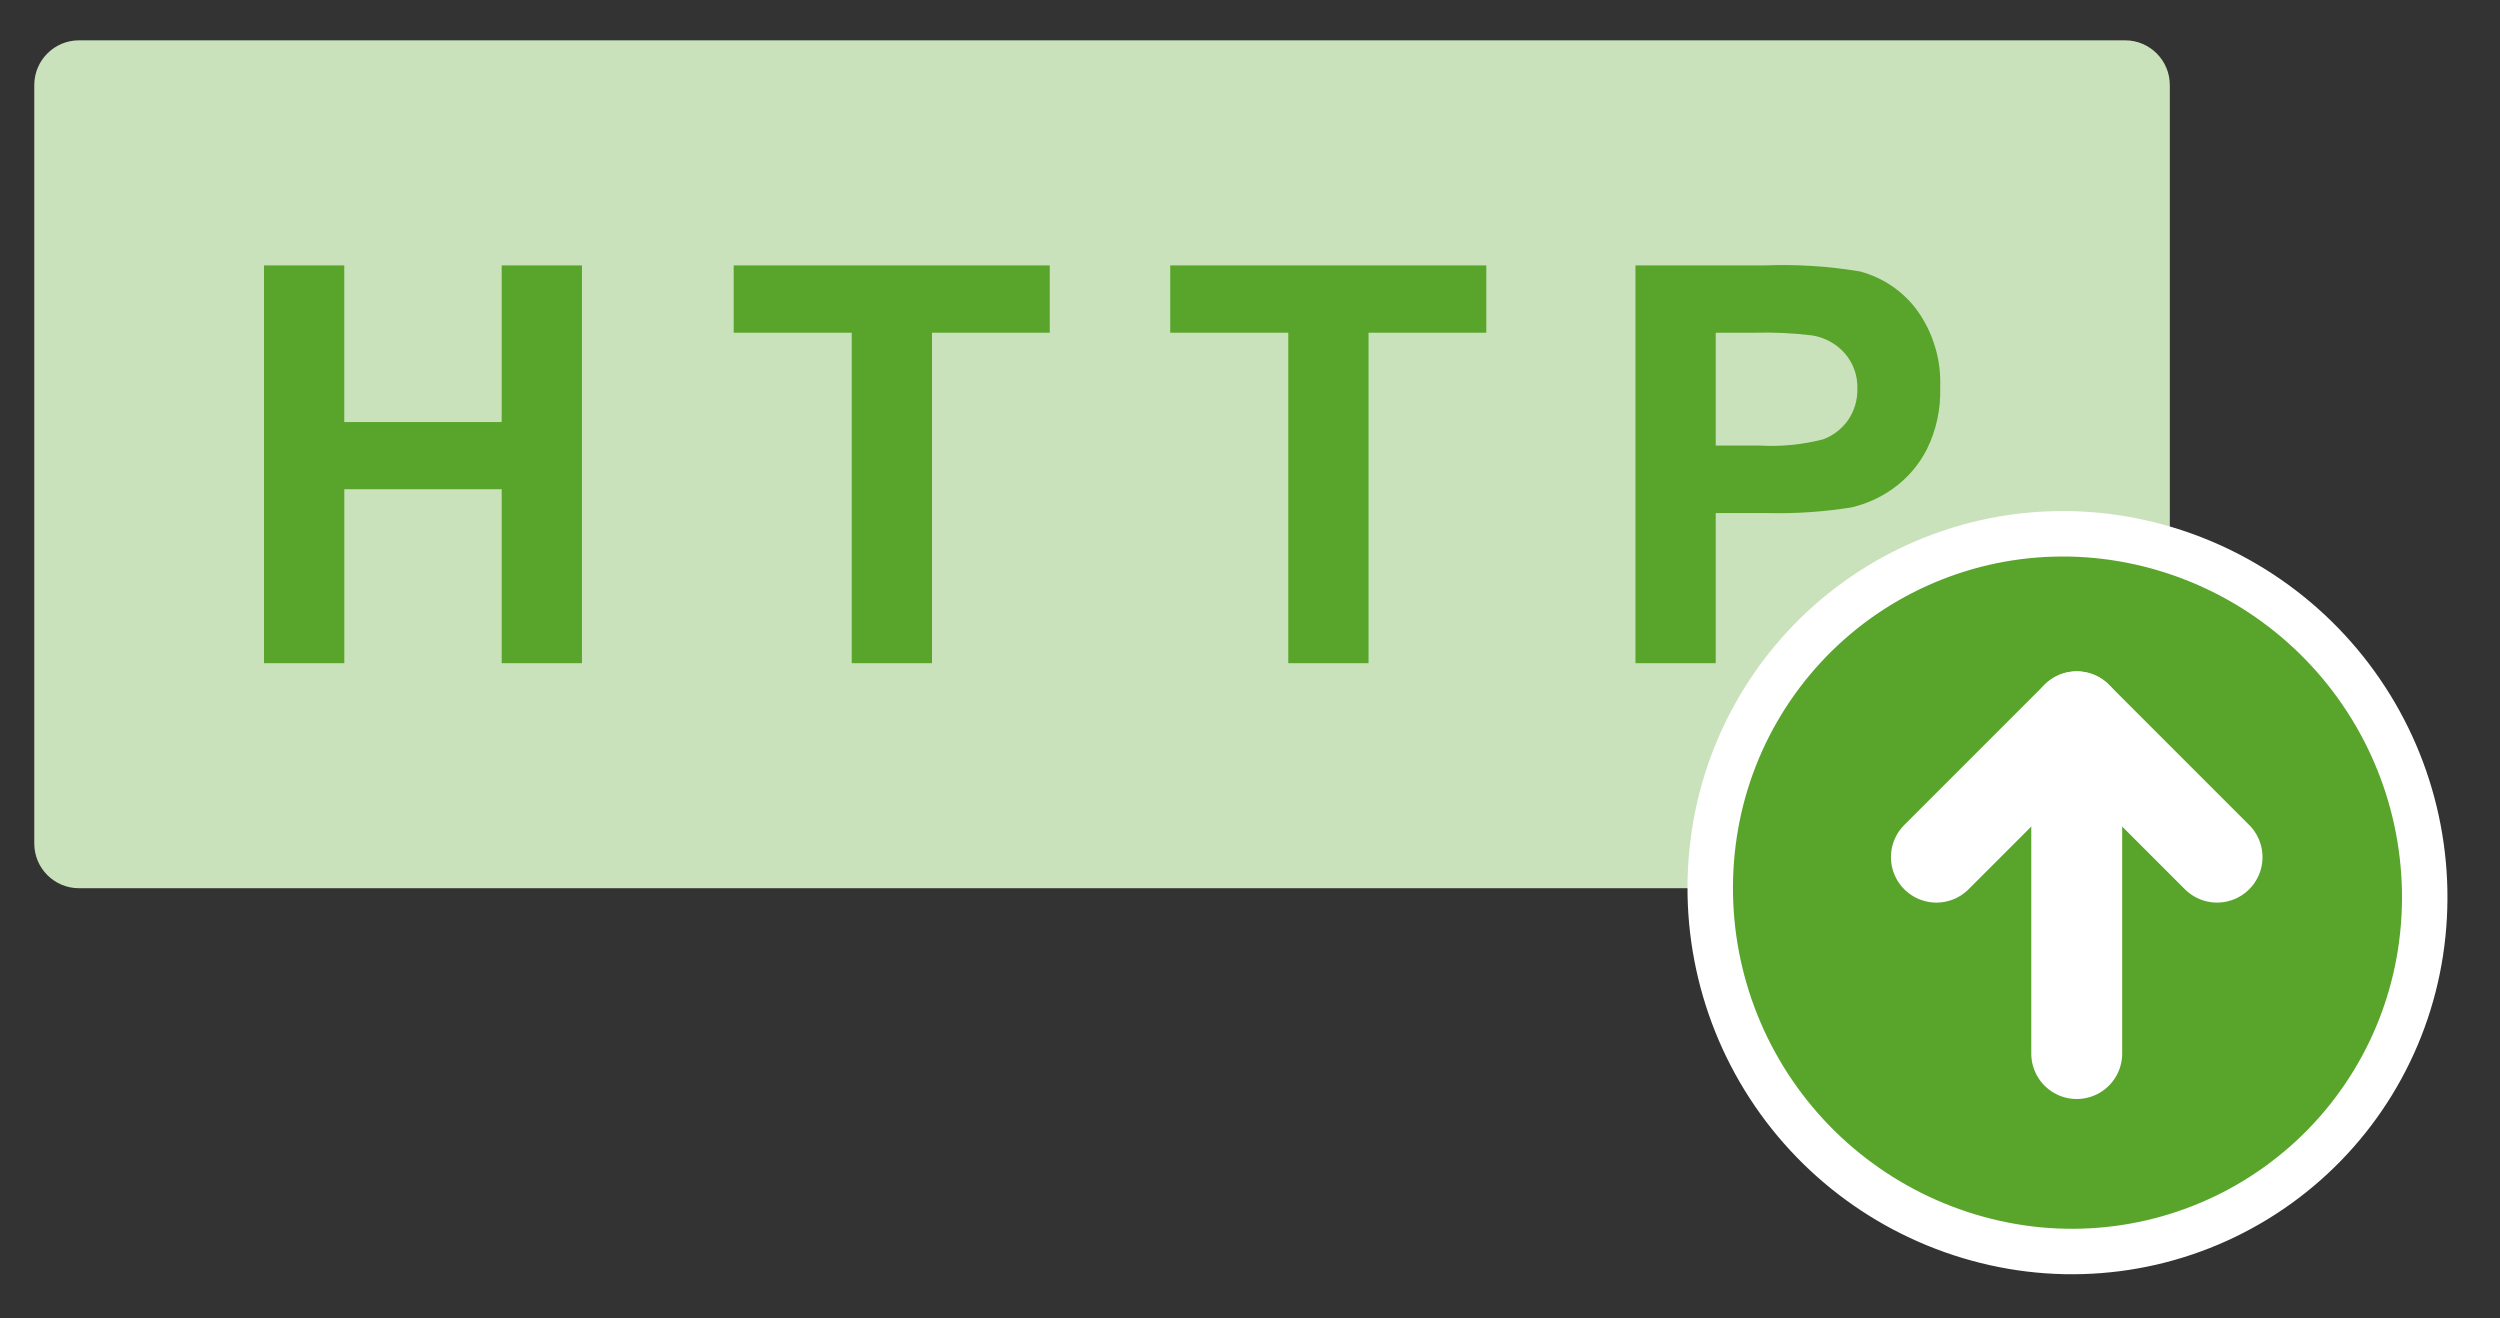 <svg width="55" height="29" viewBox="0 0 55 29" fill="none" xmlns="http://www.w3.org/2000/svg">
<rect x="0" y="0" width="55" height="29" fill="#333333" stroke="none"/>
<path d="M46.751 0.887H1.739C1.195 0.887 0.754 1.328 0.754 1.872V18.557C0.754 19.101 1.195 19.541 1.739 19.541H46.751C47.295 19.541 47.736 19.101 47.736 18.557V1.872C47.736 1.328 47.295 0.887 46.751 0.887Z" fill="#CAE2BC"/>
<path d="M5.808 14.59V5.839H7.574V9.285H11.037V5.839H12.803V14.59H11.037V10.763H7.575V14.59H5.808Z" fill="#59A52C"/>
<path d="M18.738 14.59V7.32H16.141V5.839H23.095V7.32H20.504V14.59H18.738Z" fill="#59A52C"/>
<path d="M28.342 14.59V7.32H25.745V5.839H32.699V7.32H30.108V14.59H28.342Z" fill="#59A52C"/>
<path d="M35.98 14.59V5.839H38.816C39.519 5.811 40.222 5.855 40.916 5.971C41.422 6.104 41.867 6.406 42.177 6.827C42.532 7.322 42.711 7.922 42.684 8.531C42.699 8.999 42.599 9.465 42.391 9.885C42.216 10.228 41.962 10.524 41.648 10.748C41.373 10.945 41.062 11.086 40.732 11.163C40.127 11.26 39.513 11.302 38.9 11.288H37.746V14.59H35.98ZM37.746 7.32V9.802H38.713C39.183 9.829 39.654 9.783 40.109 9.665C40.333 9.582 40.526 9.432 40.662 9.236C40.797 9.035 40.867 8.797 40.862 8.555C40.872 8.266 40.772 7.985 40.581 7.768C40.395 7.561 40.145 7.424 39.871 7.38C39.449 7.328 39.024 7.308 38.599 7.32L37.746 7.32Z" fill="#59A52C"/>
<path d="M37.717 18.328C37.873 17.309 38.23 16.331 38.768 15.452C39.306 14.573 40.013 13.81 40.849 13.207C41.685 12.605 42.633 12.175 43.637 11.942C44.642 11.71 45.682 11.681 46.698 11.855C48.764 12.209 50.608 13.361 51.834 15.062C53.06 16.762 53.569 18.876 53.252 20.948C53.096 21.967 52.739 22.945 52.201 23.824C51.664 24.703 50.956 25.466 50.12 26.069C49.284 26.672 48.336 27.102 47.332 27.334C46.328 27.566 45.287 27.596 44.272 27.422C42.205 27.067 40.361 25.916 39.135 24.215C37.909 22.514 37.4 20.4 37.717 18.328Z" fill="#59A52C" stroke="white"/>
<path d="M48.775 18.857L45.688 15.77L42.601 18.857" stroke="white" stroke-width="2" stroke-linecap="round" stroke-linejoin="round"/>
<path d="M45.688 15.77V23.178" stroke="white" stroke-width="2" stroke-linecap="round" stroke-linejoin="round"/>
</svg>
